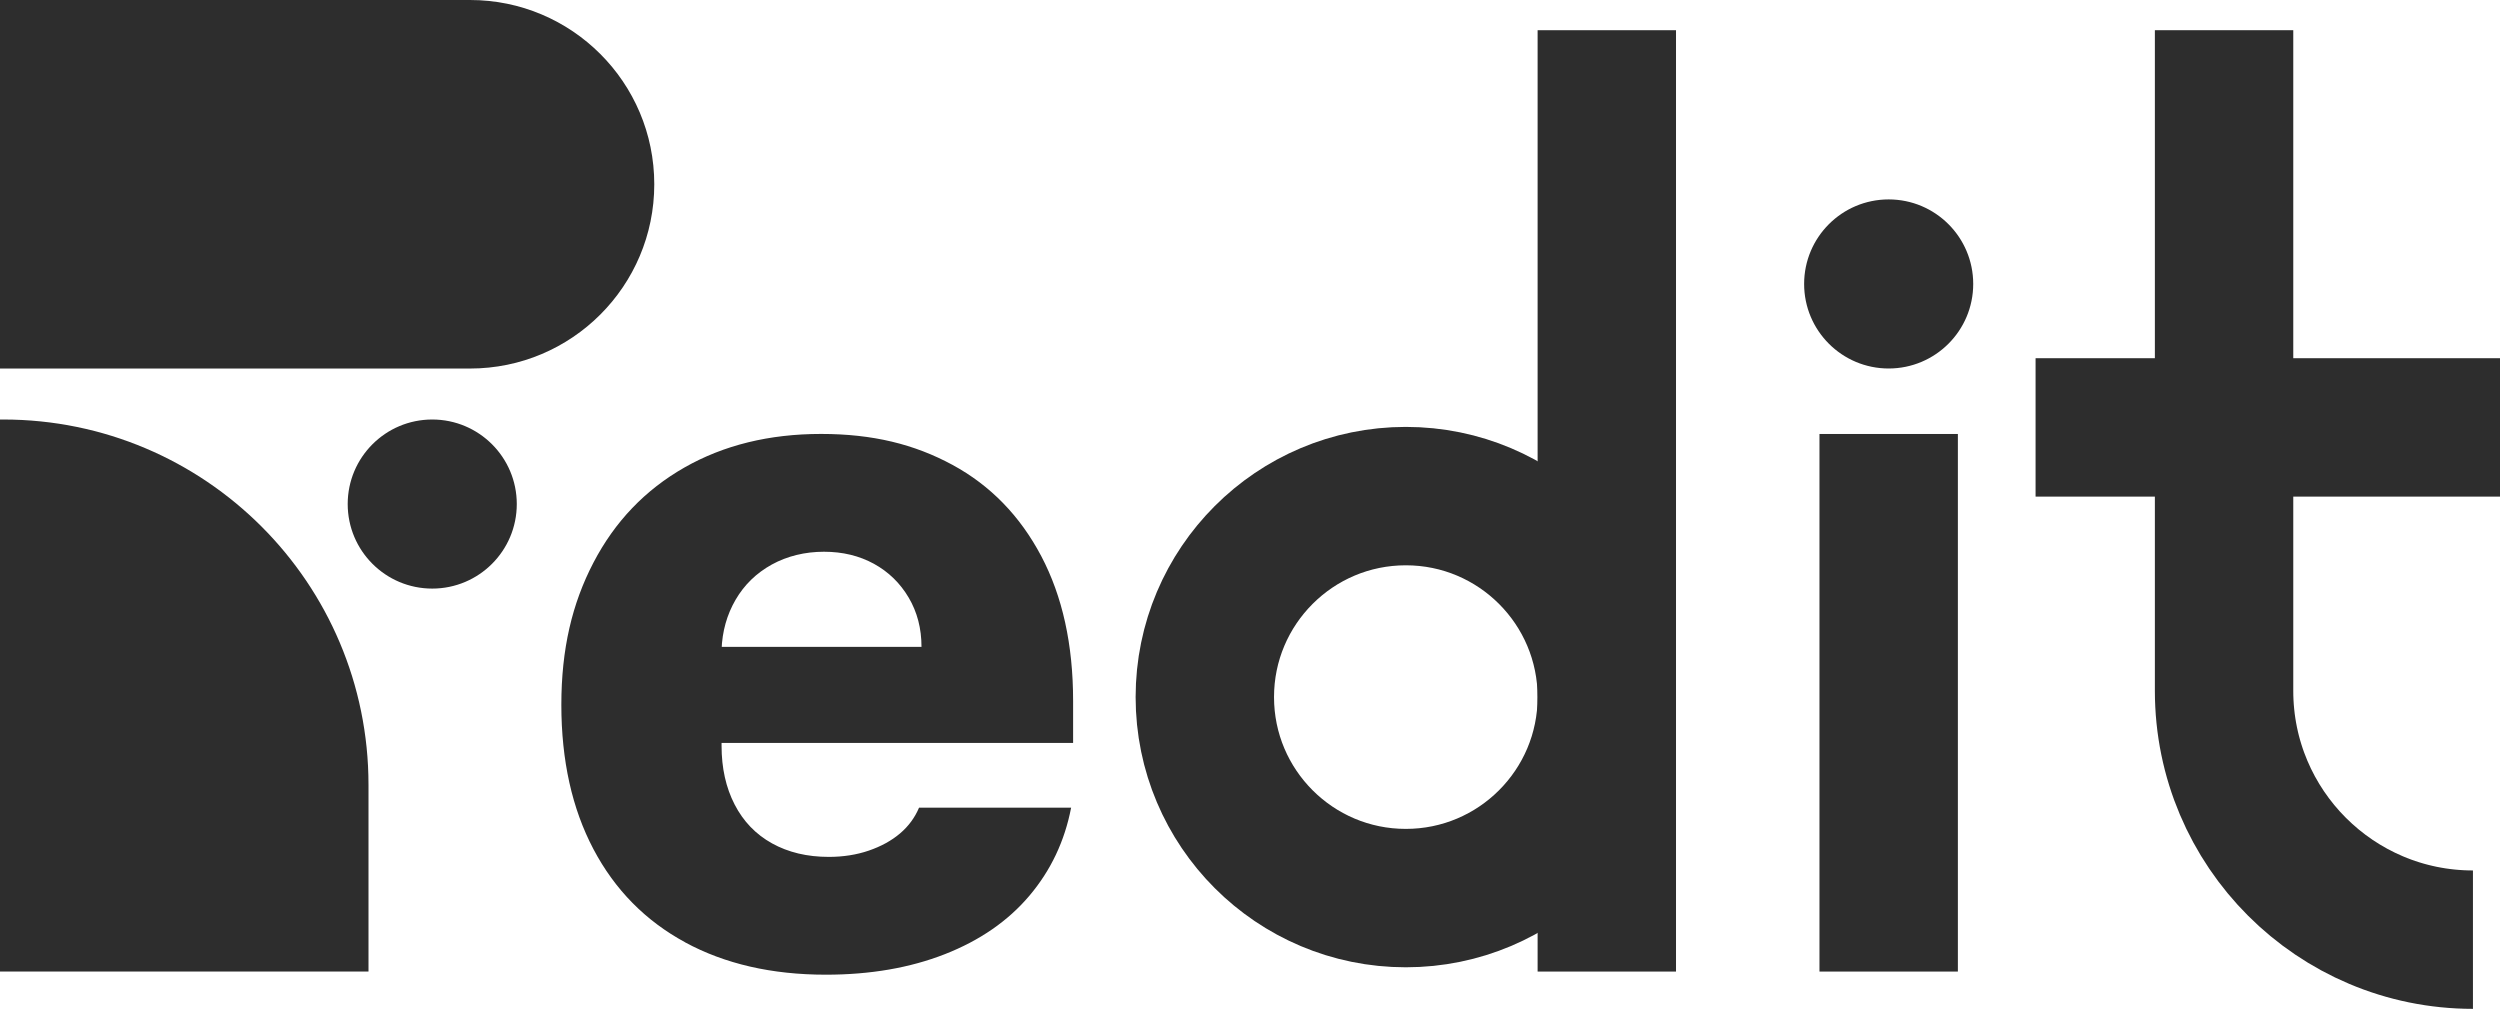 <?xml version="1.0" encoding="UTF-8"?>
<svg id="Layer_2" data-name="Layer 2" xmlns="http://www.w3.org/2000/svg" viewBox="0 0 632.23 255.13">
  <defs>
    <style>
      .cls-1 {
        fill: #2d2d2d;
      }

      .cls-2 {
        fill: none;
        stroke: #2d2d2d;
        stroke-miterlimit: 10;
        stroke-width: 35px;
      }
    </style>
  </defs>
  <g id="Layer_1-2" data-name="Layer 1">
    <line class="cls-2" x1="514.78" y1="108.09" x2="632.23" y2="108.09"/>
    <path class="cls-2" d="M562.45,7.64v167.05c0,34.76,28.18,62.94,62.94,62.94h0"/>
    <line class="cls-2" x1="477.63" y1="109.75" x2="477.63" y2="245.7"/>
    <circle class="cls-1" cx="109.31" cy="127.47" r="21.38"/>
    <circle class="cls-1" cx="477.63" cy="71.81" r="21.38"/>
    <circle class="cls-2" cx="355.52" cy="176.29" r="50.83"/>
    <line class="cls-2" x1="406.35" y1="7.64" x2="406.35" y2="245.7"/>
    <path class="cls-1" d="M93.19,245.7H0V106.09h.8c51.03,0,92.39,41.36,92.39,92.39v47.22Z"/>
    <path class="cls-1" d="M0,93.19V0h118.86c25.73,0,46.6,20.86,46.6,46.6h0c0,25.73-20.86,46.6-46.6,46.6H0Z"/>
    <path class="cls-1" d="M173.28,238.31c-10.05-5.45-17.79-13.31-23.2-23.56-5.41-10.26-8.12-22.42-8.12-36.51s2.71-25.58,8.12-35.96c5.41-10.38,13.08-18.39,23.01-24.05,9.93-5.66,21.45-8.49,34.55-8.49s23.6,2.61,33.21,7.81c9.6,5.21,17.09,12.9,22.47,23.08,5.37,10.18,8.06,22.38,8.06,36.63v10.62h-114.53v-24.3h76.19c0-4.64-1.08-8.79-3.24-12.45-2.16-3.66-5.09-6.51-8.79-8.55-3.71-2.03-7.92-3.05-12.64-3.05s-9.28,1.08-13.19,3.24c-3.91,2.16-6.96,5.13-9.16,8.91-2.2,3.79-3.38,8-3.54,12.64v24.3c0,5.62,1.1,10.56,3.3,14.83,2.2,4.27,5.35,7.55,9.46,9.83,4.11,2.28,8.89,3.42,14.35,3.42,3.66,0,7.04-.53,10.13-1.59,3.09-1.06,5.72-2.5,7.88-4.33,2.16-1.83,3.76-4.01,4.82-6.53h38.46c-1.63,8.47-5.15,15.89-10.56,22.28-5.41,6.39-12.54,11.31-21.37,14.77-8.83,3.46-18.86,5.19-30.1,5.19-13.67,0-25.54-2.73-35.59-8.18Z"/>
  </g>
</svg>